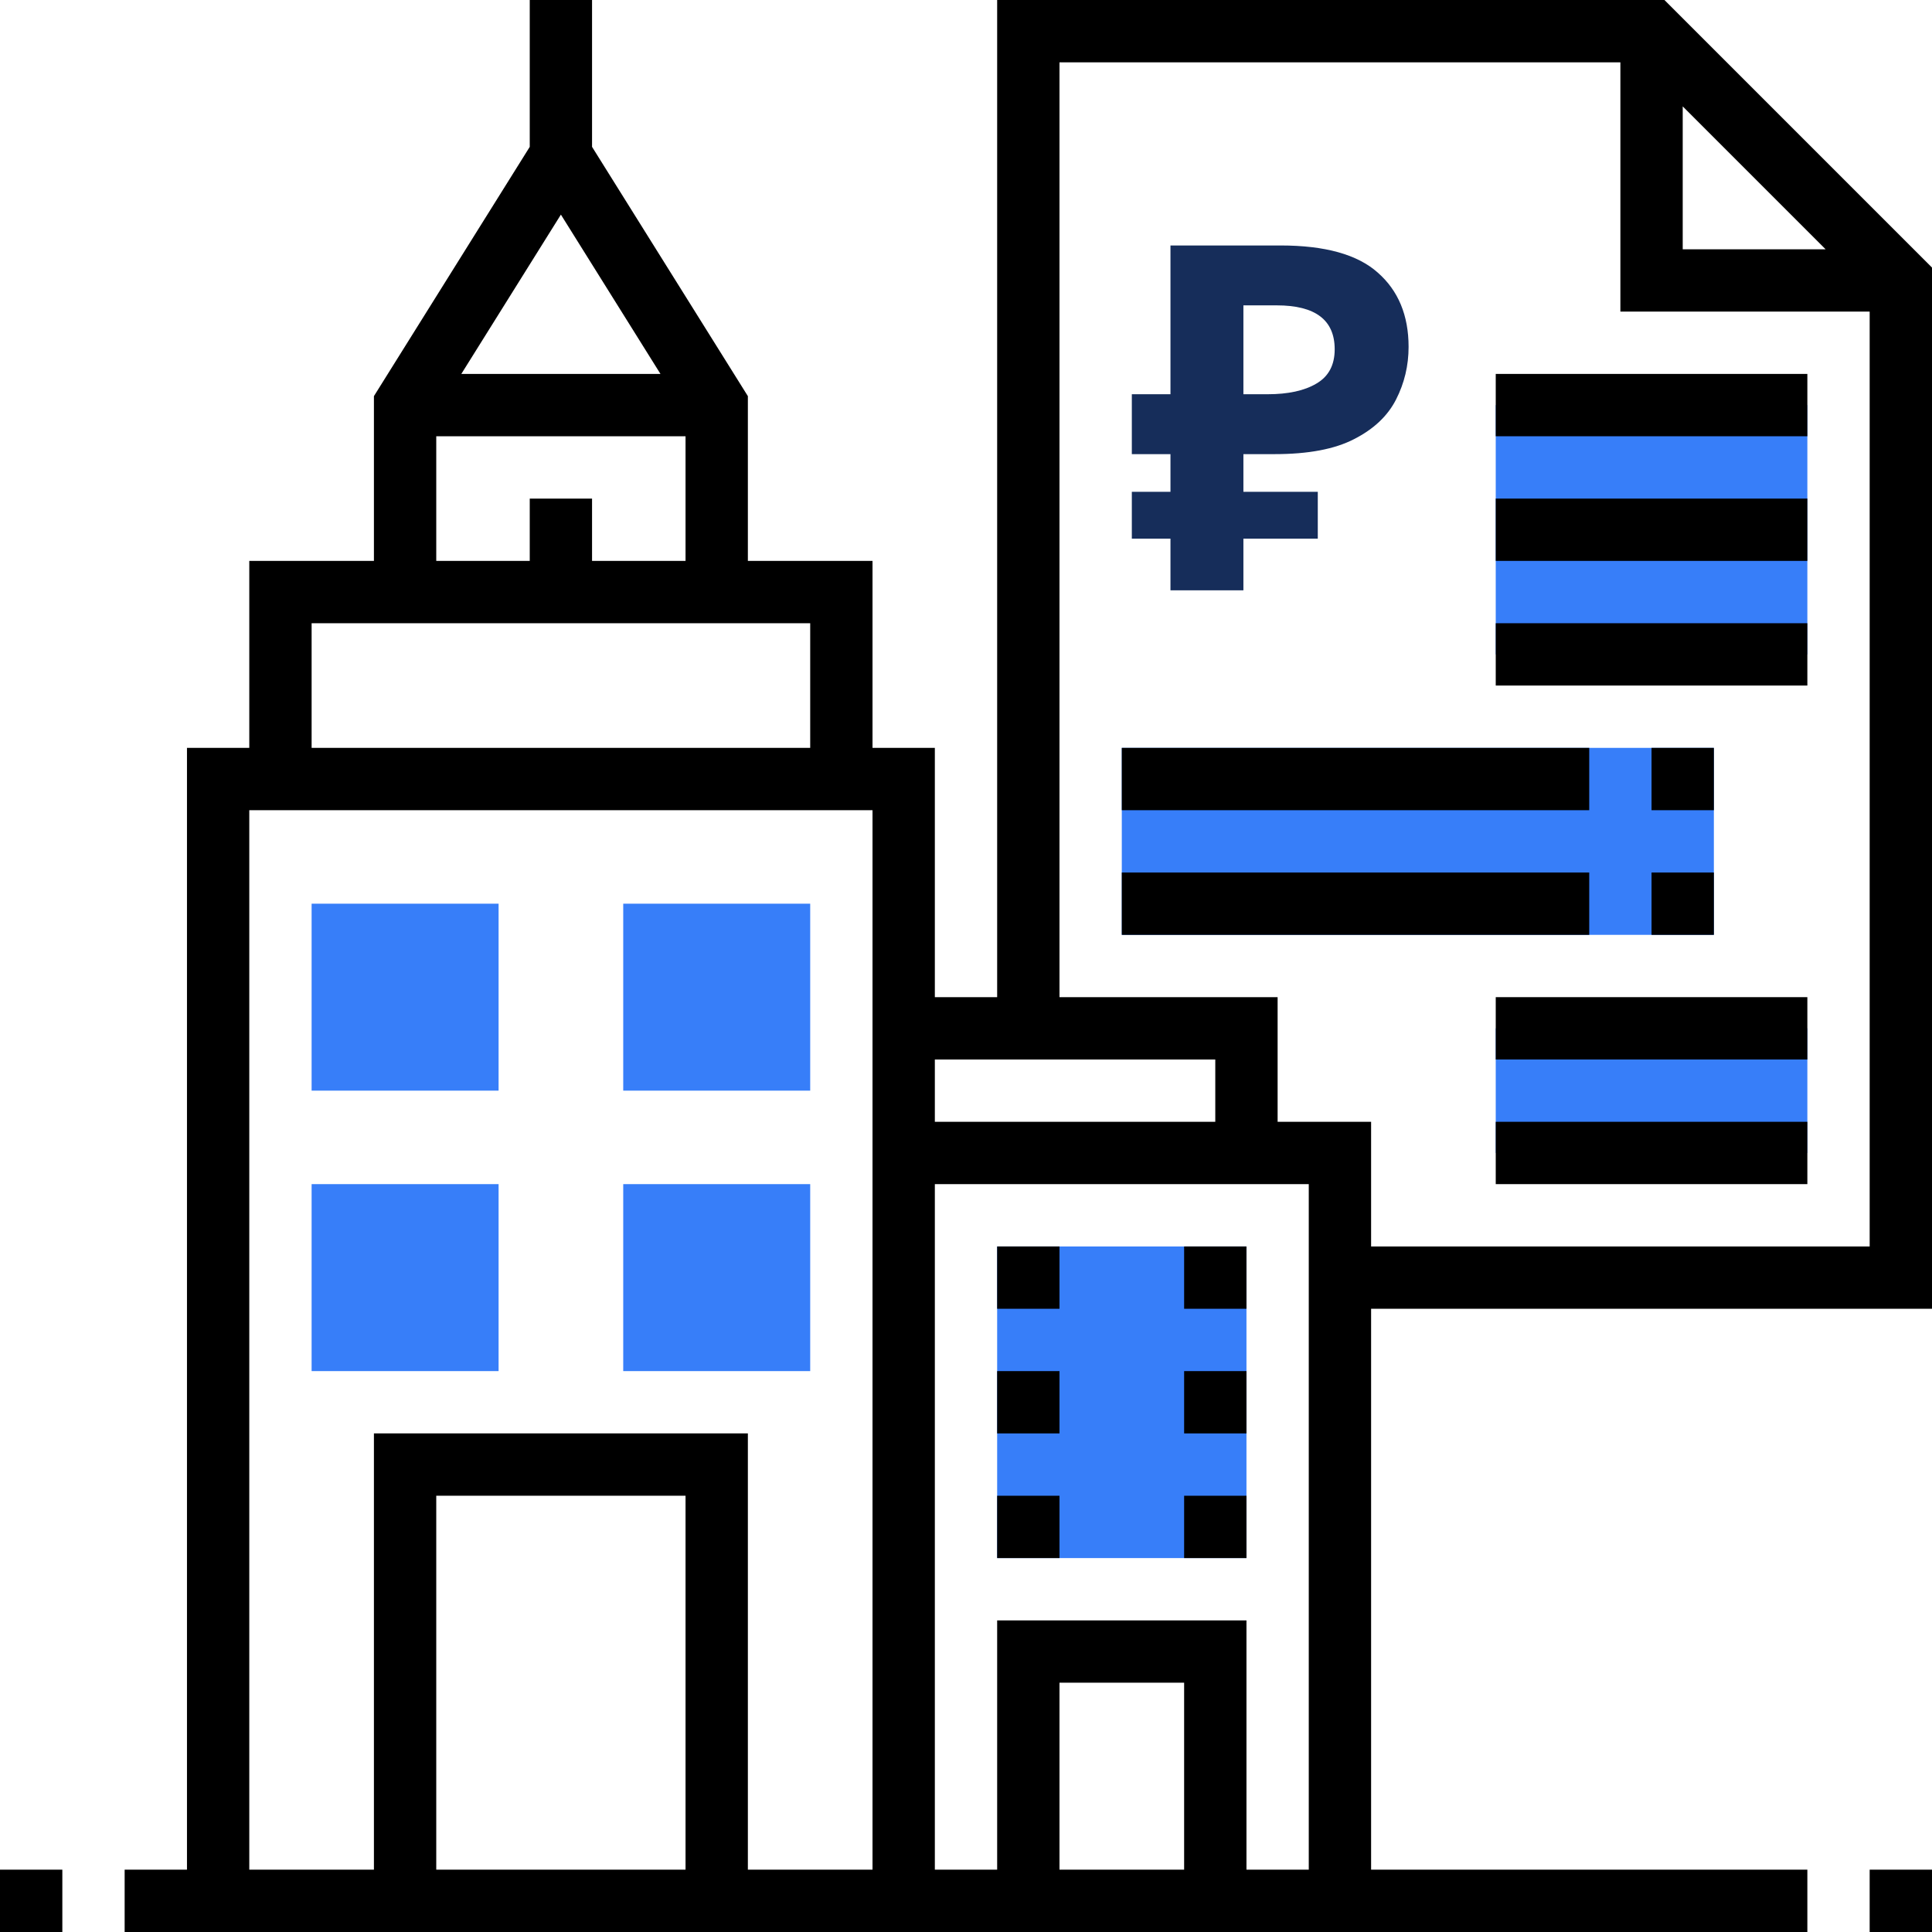 <svg width="72" height="72" viewBox="0 0 72 72" fill="none" xmlns="http://www.w3.org/2000/svg">
<path d="M55.742 15.097H67.355V24.387H55.742V15.097Z" fill="#377EF9"/>
<path d="M41.806 27.871H63.871V34.839H41.806V27.871Z" fill="#377EF9"/>
<path d="M55.742 38.323H67.355V42.968H55.742V38.323Z" fill="#377EF9"/>
<path d="M37.161 46.452H46.452V58.065H37.161V46.452Z" fill="#377EF9"/>
<path d="M18.581 40.645H11.613V33.678H18.581V40.645Z" fill="#377EF9"/>
<path d="M30.194 40.645H23.226V33.678H30.194V40.645Z" fill="#377EF9"/>
<path d="M18.581 51.097H11.613V44.129H18.581V51.097Z" fill="#377EF9"/>
<path d="M30.194 51.097H23.226V44.129H30.194V51.097Z" fill="#377EF9"/>
<path d="M69.677 69.677H72V72H69.677V69.677Z" fill="black"/>
<path d="M0 69.677H2.323V72H0V69.677Z" fill="black"/>
<path d="M37.161 46.452H39.484V48.774H37.161V46.452Z" fill="black"/>
<path d="M44.129 46.452H46.452V48.774H44.129V46.452Z" fill="black"/>
<path d="M37.161 51.097H39.484V53.419H37.161V51.097Z" fill="black"/>
<path d="M44.129 51.097H46.452V53.419H44.129V51.097Z" fill="black"/>
<path d="M37.161 55.742H39.484V58.065H37.161V55.742Z" fill="black"/>
<path d="M44.129 55.742H46.452V58.065H44.129V55.742Z" fill="black"/>
<path d="M62.029 0H37.161V37.161H34.839V27.871H32.516V20.903H27.871V14.763L22.064 5.473V0H19.742V5.473L13.935 14.763V20.903H9.29V27.871H6.968V69.677H4.645V72H67.355V69.677H51.097V48.774H72V9.971L62.029 0ZM62.71 3.965L68.035 9.29H62.71V3.965ZM45.29 39.484V41.806H34.839V39.484H45.29ZM24.614 13.935H17.192L20.903 7.998L24.614 13.935ZM16.258 16.258H25.548V20.903H22.064V18.581H19.742V20.903H16.258V16.258ZM11.613 23.226H30.194V27.871H11.613V23.226ZM9.29 30.194H32.516V69.677H27.871V53.419H13.935V69.677H9.29V30.194ZM25.548 69.677H16.258V55.742H25.548V69.677ZM44.129 69.677H39.484V62.71H44.129V69.677ZM46.452 69.677V60.387H37.161V69.677H34.839V44.129H48.774V69.677H46.452ZM51.097 46.452V41.806H47.613V37.161H39.484V2.323H60.387V11.613H69.677V46.452H51.097Z" fill="black"/>
<path d="M55.742 13.935H67.355V16.258H55.742V13.935Z" fill="black"/>
<path d="M55.742 18.581H67.355V20.903H55.742V18.581Z" fill="black"/>
<path d="M55.742 23.226H67.355V25.548H55.742V23.226Z" fill="black"/>
<path d="M55.742 37.161H67.355V39.484H55.742V37.161Z" fill="black"/>
<path d="M55.742 41.806H67.355V44.129H55.742V41.806Z" fill="black"/>
<path d="M41.806 27.871H59.226V30.194H41.806V27.871Z" fill="black"/>
<path d="M61.548 27.871H63.871V30.194H61.548V27.871Z" fill="black"/>
<path d="M41.806 32.516H59.226V34.839H41.806V32.516Z" fill="black"/>
<path d="M61.548 32.516H63.871V34.839H61.548V32.516Z" fill="black"/>
<path d="M43.62 22V20.074H42.18V18.328H43.62V16.924H42.18V14.692H43.62V9.148H47.724C49.38 9.148 50.586 9.484 51.342 10.156C52.11 10.828 52.494 11.752 52.494 12.928C52.494 13.624 52.338 14.278 52.026 14.89C51.714 15.502 51.192 15.994 50.46 16.366C49.74 16.738 48.756 16.924 47.508 16.924H46.338V18.328H49.11V20.074H46.338V22H43.62ZM46.338 14.692H47.238C48.006 14.692 48.612 14.56 49.056 14.296C49.512 14.032 49.74 13.606 49.74 13.018C49.74 11.926 49.02 11.38 47.58 11.38H46.338V14.692Z" fill="#162D5A"/>
</svg>
